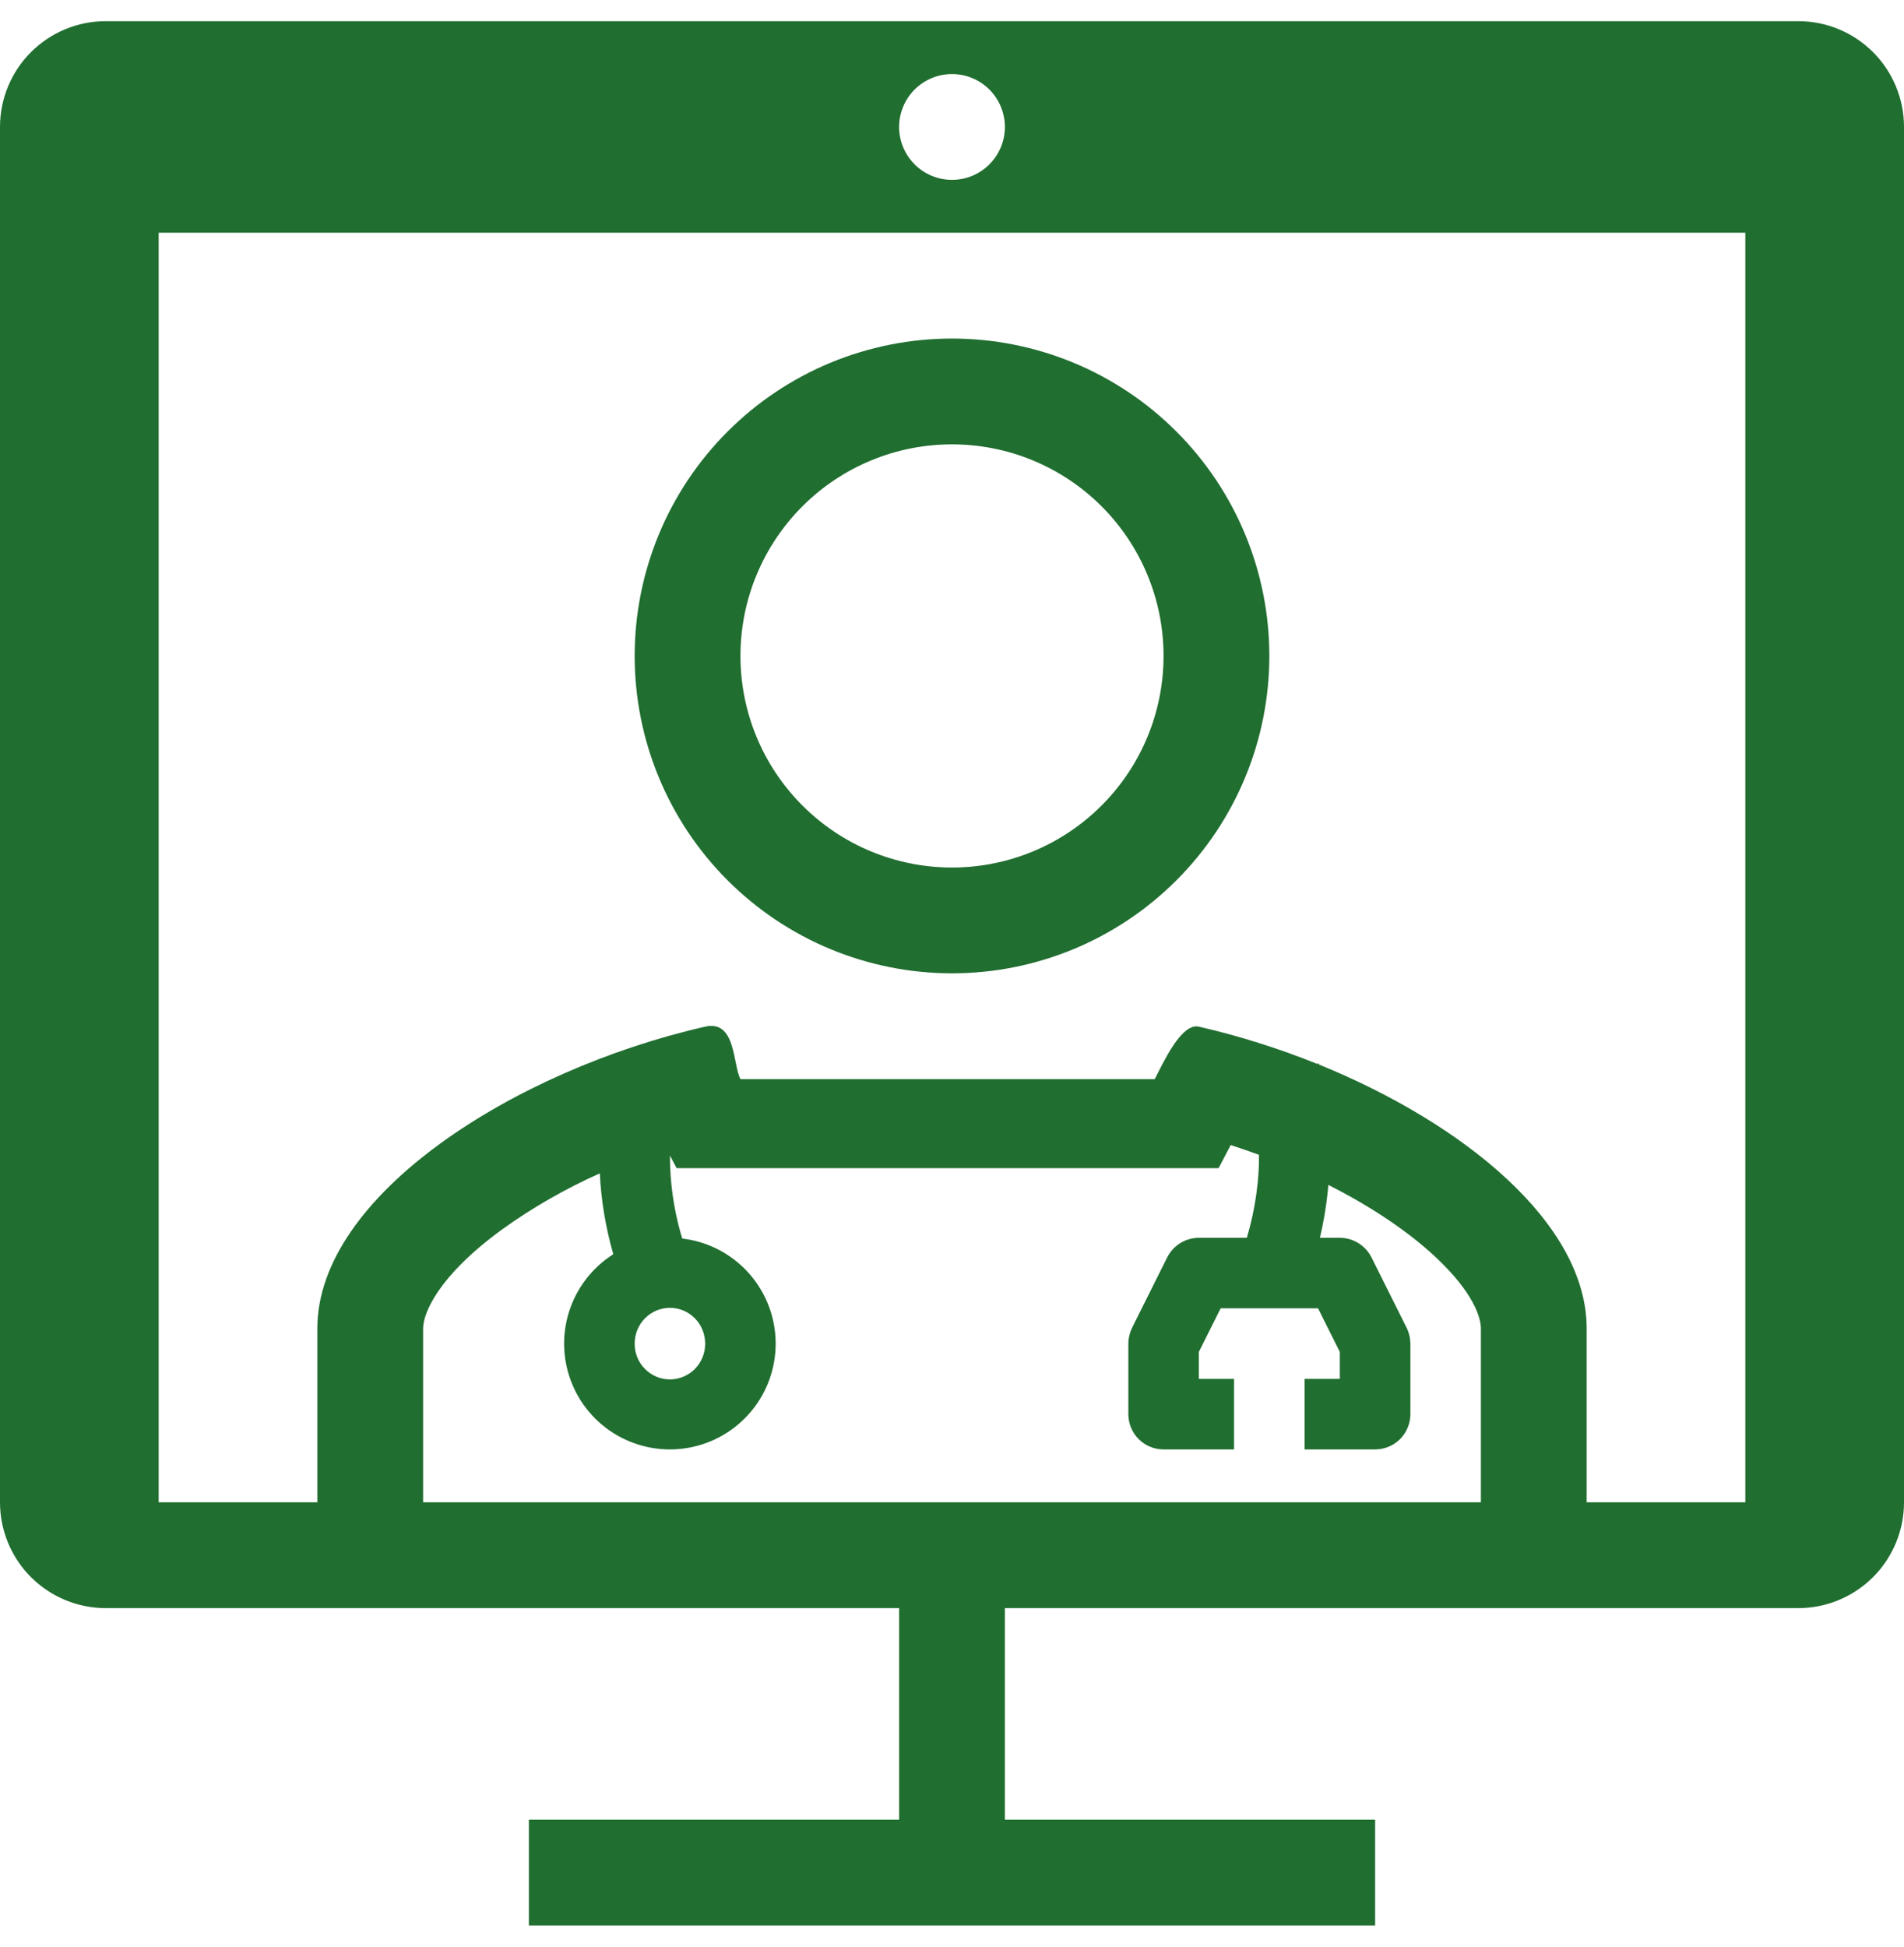 <svg width="45" height="46" viewBox="0 0 45 46" fill="none" xmlns="http://www.w3.org/2000/svg">
<path fill-rule="evenodd" clip-rule="evenodd" d="M2.5 0.5C1.837 0.5 1.201 0.763 0.732 1.232C0.263 1.701 0 2.337 0 3V35.5C0 36.163 0.263 36.799 0.732 37.268C1.201 37.737 1.837 38 2.5 38H21.25V43H12.5V45.5H32.5V43H23.75V38H42.5C43.163 38 43.799 37.737 44.268 37.268C44.737 36.799 45 36.163 45 35.5V3C45 2.337 44.737 1.701 44.268 1.232C43.799 0.763 43.163 0.5 42.5 0.5H2.5ZM7.5 32.225V31.392C7.5 28.245 12.162 25.286 16.666 24.26C17.398 24.094 17.315 25.148 17.5 25.5H27.291C27.481 25.139 27.915 24.165 28.334 24.26C29.275 24.475 30.223 24.774 31.134 25.141L31.163 25.128L31.171 25.145L31.177 25.157C34.606 26.552 37.5 28.915 37.5 31.392V35.5H41.25V5.5H3.75V35.5H7.5V32.225ZM11.869 29.05C12.591 28.532 13.364 28.089 14.176 27.727C14.208 28.366 14.313 29 14.489 29.615L14.496 29.637C13.998 29.953 13.627 30.434 13.449 30.996C13.271 31.558 13.298 32.165 13.524 32.709C13.75 33.254 14.161 33.701 14.685 33.971C15.209 34.242 15.811 34.319 16.386 34.188C16.961 34.058 17.471 33.728 17.827 33.258C18.183 32.788 18.36 32.207 18.329 31.618C18.298 31.03 18.06 30.471 17.657 30.041C17.254 29.61 16.712 29.337 16.126 29.267L16.089 29.148C15.919 28.548 15.833 27.928 15.834 27.305L15.991 27.604H28.8L29.087 27.058C29.311 27.13 29.533 27.207 29.755 27.288C29.761 27.562 29.739 27.878 29.695 28.2C29.647 28.555 29.571 28.907 29.468 29.25H28.334C28.179 29.25 28.027 29.294 27.895 29.375C27.764 29.456 27.657 29.573 27.587 29.711L26.755 31.378C26.699 31.494 26.669 31.621 26.668 31.75V33.416C26.668 33.877 27.04 34.25 27.5 34.25H29.166V32.584H28.334V31.946L28.849 30.916H31.151L31.666 31.946V32.584H30.834V34.25H32.5C32.609 34.25 32.718 34.228 32.819 34.187C32.92 34.145 33.012 34.083 33.09 34.006C33.167 33.928 33.228 33.837 33.27 33.735C33.312 33.634 33.334 33.526 33.334 33.416V31.75C33.332 31.621 33.303 31.494 33.246 31.378L32.413 29.71C32.343 29.572 32.236 29.456 32.104 29.375C31.973 29.293 31.821 29.25 31.666 29.25H31.195C31.292 28.839 31.359 28.421 31.395 28C32.409 28.512 33.279 29.099 33.92 29.696C34.835 30.55 35 31.144 35 31.391V35.5H10V31.391C10 31.049 10.33 30.172 11.869 29.05ZM16.666 31.75C16.667 31.86 16.647 31.97 16.605 32.072C16.564 32.174 16.503 32.267 16.426 32.346C16.349 32.425 16.256 32.487 16.155 32.53C16.053 32.573 15.944 32.596 15.834 32.596C15.723 32.596 15.614 32.573 15.512 32.531C15.411 32.488 15.318 32.425 15.241 32.346C15.163 32.268 15.102 32.175 15.061 32.072C15.02 31.97 14.999 31.86 15 31.75C15 31.271 15.385 30.904 15.834 30.904C16.282 30.904 16.666 31.271 16.666 31.75ZM22.5 4.25C22.831 4.25 23.149 4.118 23.384 3.884C23.618 3.649 23.75 3.332 23.75 3C23.75 2.668 23.618 2.351 23.384 2.116C23.149 1.882 22.831 1.75 22.5 1.75C22.169 1.75 21.851 1.882 21.616 2.116C21.382 2.351 21.25 2.668 21.25 3C21.25 3.332 21.382 3.649 21.616 3.884C21.851 4.118 22.169 4.25 22.5 4.25Z" fill="#206E30"/>
<path fill-rule="evenodd" clip-rule="evenodd" d="M22.5 20.5C23.826 20.5 25.098 19.973 26.035 19.035C26.973 18.098 27.5 16.826 27.5 15.5C27.5 14.174 26.973 12.902 26.035 11.964C25.098 11.027 23.826 10.5 22.5 10.5C21.174 10.5 19.902 11.027 18.965 11.964C18.027 12.902 17.5 14.174 17.5 15.5C17.5 16.826 18.027 18.098 18.965 19.035C19.902 19.973 21.174 20.5 22.5 20.5ZM22.5 23C24.489 23 26.397 22.21 27.803 20.803C29.21 19.397 30 17.489 30 15.5C30 13.511 29.21 11.603 27.803 10.197C26.397 8.79 24.489 8 22.5 8C20.511 8 18.603 8.79 17.197 10.197C15.79 11.603 15 13.511 15 15.5C15 17.489 15.79 19.397 17.197 20.803C18.603 22.21 20.511 23 22.5 23Z" fill="#206E30"/>
</svg>
